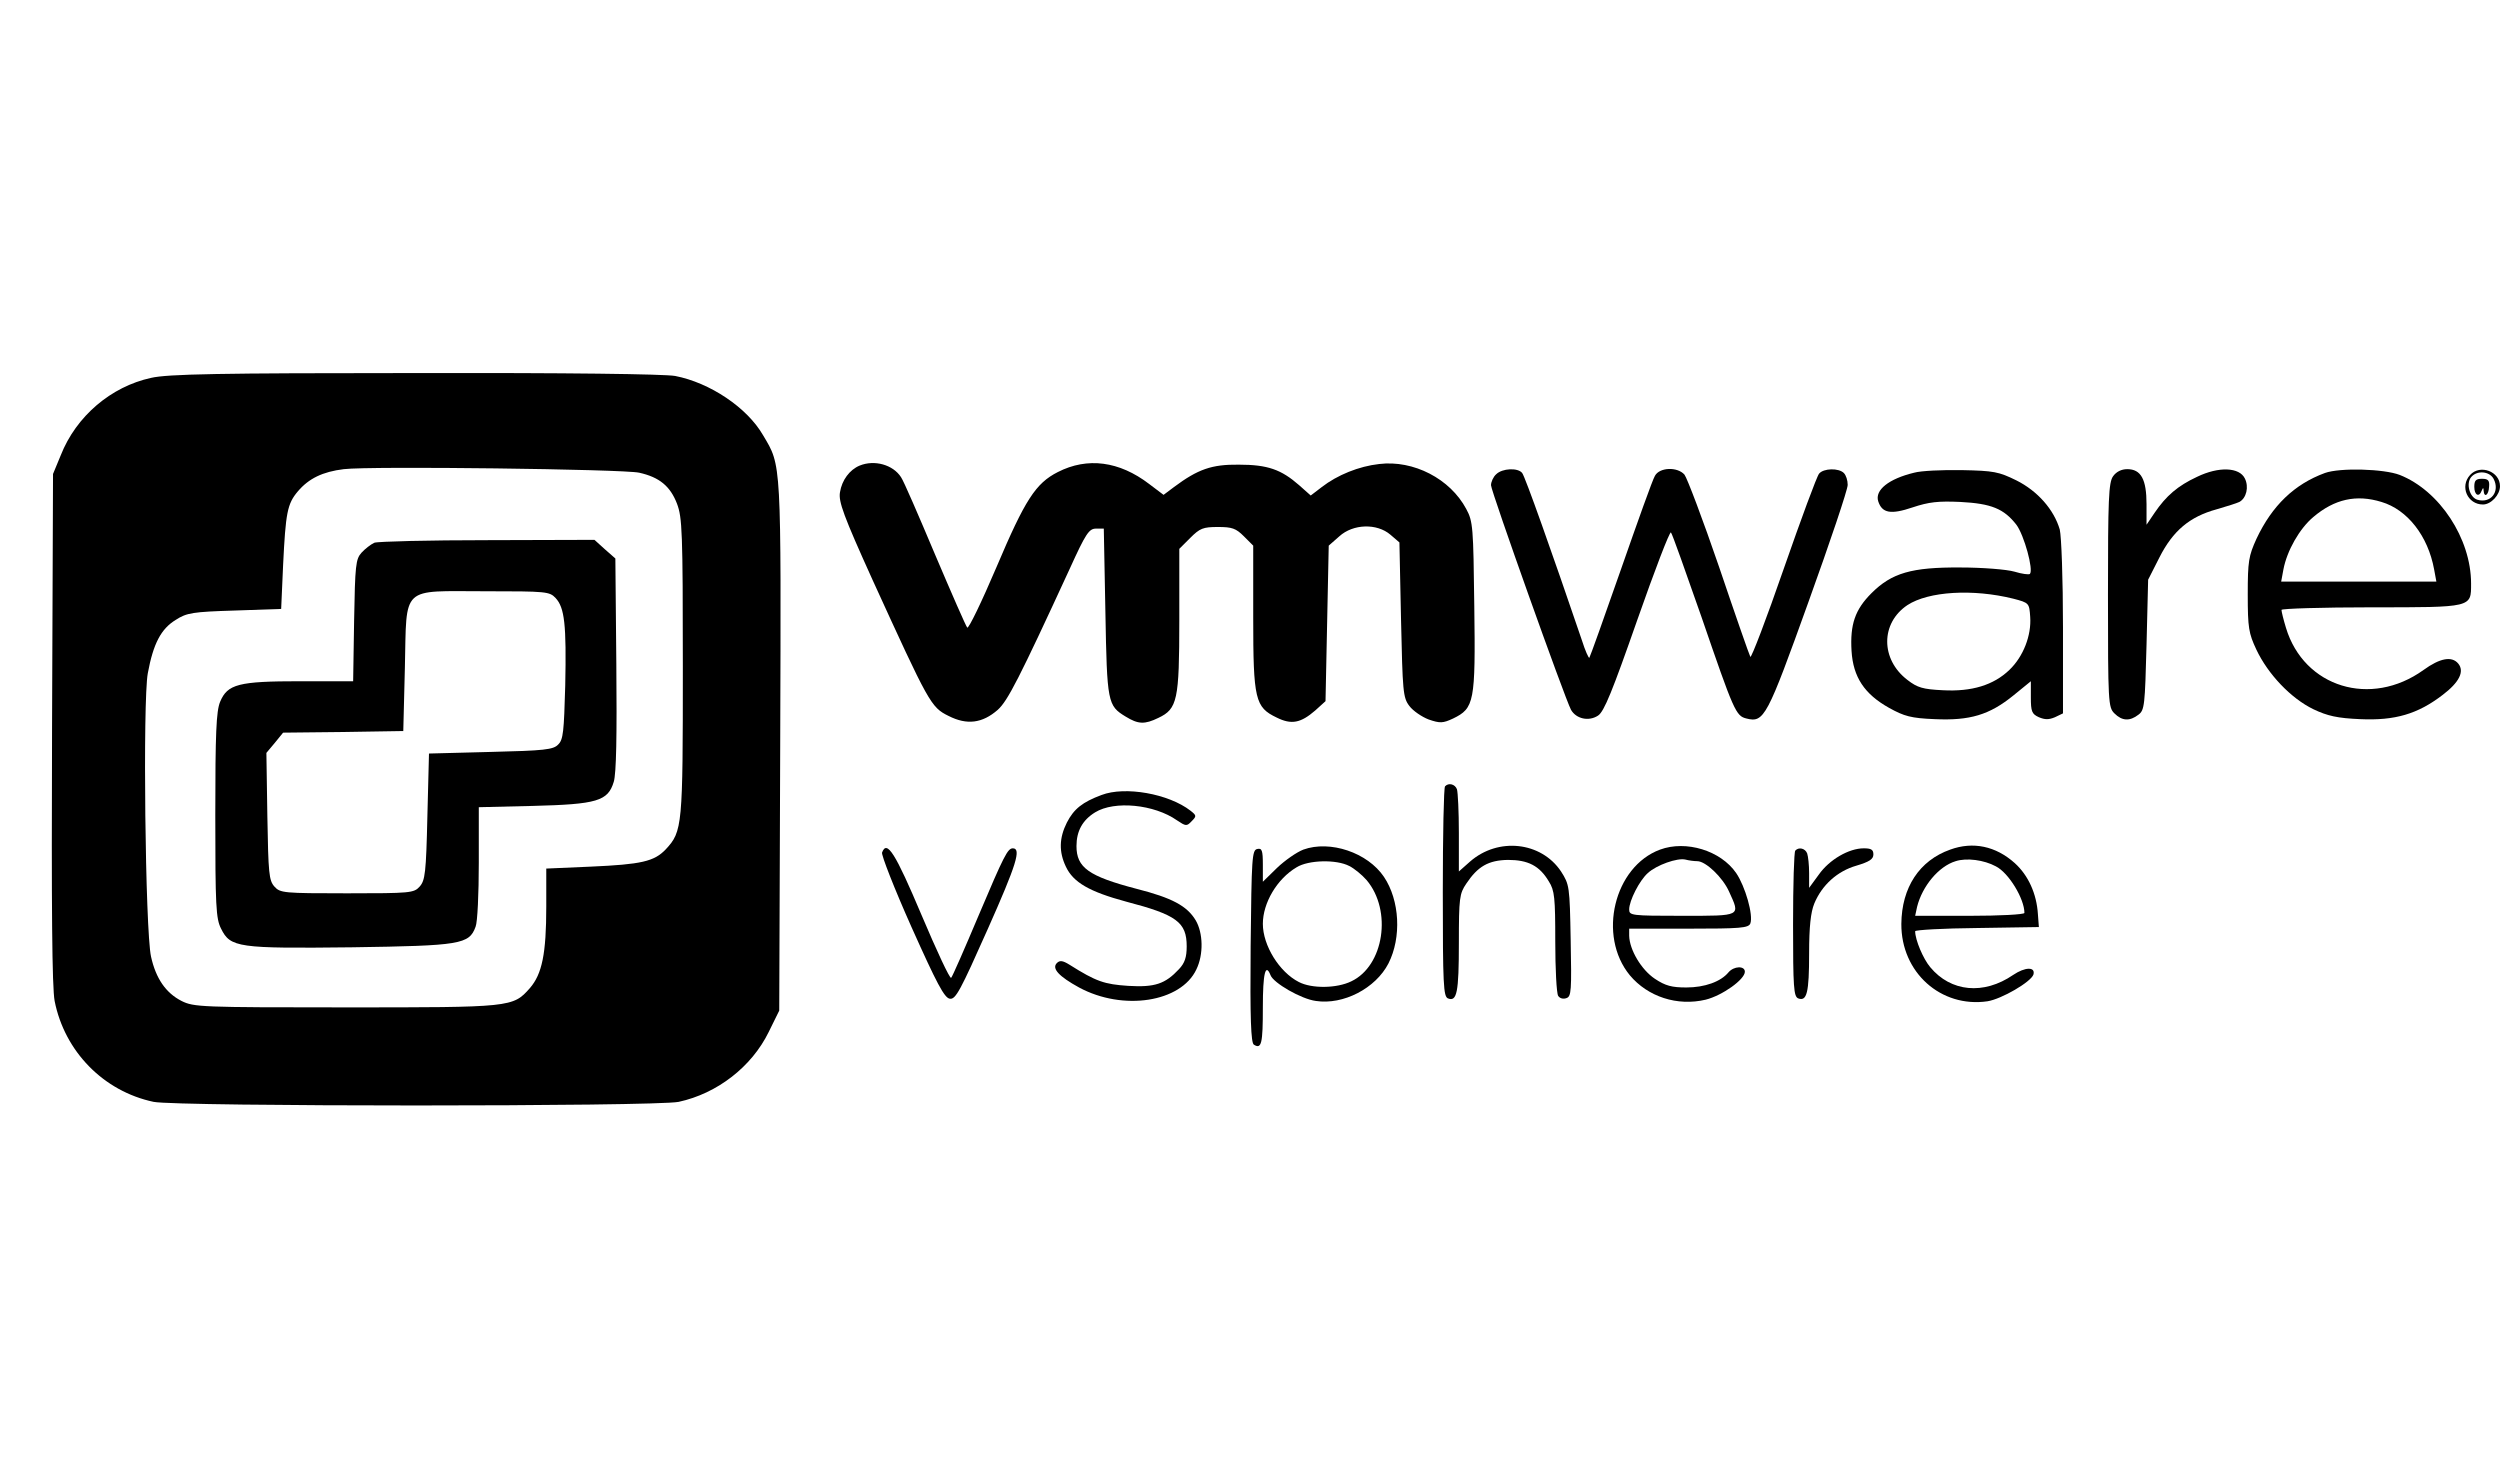 <?xml version="1.0" standalone="no"?>
<!DOCTYPE svg PUBLIC "-//W3C//DTD SVG 20010904//EN"
 "http://www.w3.org/TR/2001/REC-SVG-20010904/DTD/svg10.dtd">
<svg version="1.0" xmlns="http://www.w3.org/2000/svg"
 width="778pt" height="460pt" viewBox="0 0 778 460"
 preserveAspectRatio="xMidYMid meet">

<g transform="translate(0,460) scale(0.1,-0.1)"
fill="#000000" stroke="none">
<path d="M470 3424 c-124 -27 -233 -119 -281 -241 l-24 -58 -3 -790 c-2 -565
0 -807 8 -850 31 -157 152 -281 308 -314 74 -15 1560 -15 1634 0 120 26 227
109 280 217 l33 67 3 823 c3 894 4 871 -53 967 -50 87 -166 164 -274 185 -34
6 -337 10 -810 9 -608 0 -769 -3 -821 -15z m1519 -295 c63 -14 97 -42 118 -97
16 -43 18 -85 18 -507 0 -496 -1 -512 -53 -568 -36 -38 -76 -47 -234 -54
l-138 -6 0 -118 c0 -147 -13 -210 -51 -254 -53 -60 -57 -60 -574 -60 -450 0
-472 1 -510 20 -49 25 -80 70 -95 138 -18 82 -26 796 -10 882 17 92 41 138 87
166 34 22 53 25 183 29 l145 5 6 136 c8 164 13 191 46 230 34 40 77 61 143 69
83 10 869 0 919 -11z"/>
<path d="M1165 2911 c-11 -5 -29 -19 -40 -31 -18 -20 -20 -39 -23 -211 l-3
-189 -165 0 c-192 0 -226 -9 -249 -64 -12 -29 -15 -97 -15 -353 0 -283 2 -322
18 -353 29 -59 53 -62 407 -58 338 5 365 9 385 64 6 14 10 103 10 199 l0 173
168 4 c200 5 234 15 252 75 8 26 10 144 8 366 l-3 329 -33 29 -32 29 -333 -1
c-182 0 -341 -4 -352 -8z m564 -172 c28 -30 34 -82 30 -273 -4 -142 -6 -168
-22 -183 -15 -16 -43 -19 -210 -23 l-192 -5 -5 -196 c-4 -175 -7 -199 -24
-218 -18 -20 -28 -21 -226 -21 -198 0 -208 1 -226 21 -17 19 -19 41 -22 219
l-3 197 26 31 26 32 187 2 187 3 5 198 c6 258 -15 237 251 237 190 0 199 -1
218 -21z"/>
<path d="M2675 3151 c-31 -13 -55 -45 -61 -83 -5 -29 11 -73 102 -274 175
-383 181 -395 236 -422 57 -29 105 -23 153 19 31 28 66 96 224 439 50 110 60
125 82 125 l24 0 5 -260 c5 -282 7 -291 63 -325 39 -24 59 -25 102 -4 59 28
65 55 65 304 l0 222 34 34 c30 30 40 34 86 34 44 0 56 -4 81 -29 l29 -29 0
-224 c0 -255 6 -279 73 -311 46 -23 75 -17 120 22 l32 29 5 242 5 242 33 29
c43 39 117 41 159 5 l28 -24 5 -240 c5 -224 6 -243 26 -269 11 -15 39 -34 60
-42 35 -12 44 -12 76 3 66 32 70 51 66 349 -3 248 -4 264 -25 303 -50 94 -164
153 -271 140 -63 -7 -130 -34 -179 -72 l-34 -26 -36 32 c-56 49 -98 64 -188
64 -84 1 -127 -14 -202 -70 l-32 -24 -45 34 c-93 71 -192 84 -284 37 -69 -35
-102 -86 -191 -296 -46 -108 -87 -193 -91 -188 -4 4 -49 107 -100 227 -51 121
-98 230 -106 241 -25 39 -83 55 -129 36z"/>
<path d="M4656 3124 c-9 -8 -16 -24 -16 -34 0 -18 229 -661 249 -699 16 -28
55 -37 84 -18 19 12 45 77 122 297 54 154 101 277 105 273 4 -4 46 -123 95
-263 101 -294 107 -308 140 -316 55 -14 64 4 193 363 67 186 122 349 122 364
0 14 -5 30 -12 37 -16 16 -63 15 -77 -2 -7 -8 -56 -141 -110 -296 -54 -156
-101 -279 -104 -274 -3 5 -47 131 -97 279 -51 149 -100 278 -108 288 -22 25
-78 23 -92 -4 -7 -11 -54 -143 -106 -292 -52 -149 -96 -272 -98 -274 -2 -2
-13 22 -23 54 -95 279 -177 510 -186 521 -13 17 -62 15 -81 -4z"/>
<path d="M5957 3129 c-79 -19 -123 -54 -112 -89 12 -37 39 -42 107 -19 51 17
80 20 148 17 97 -5 136 -21 175 -71 24 -32 54 -141 42 -153 -3 -3 -25 0 -48 7
-24 7 -100 13 -169 13 -151 1 -213 -17 -276 -80 -51 -51 -67 -97 -62 -180 5
-81 40 -134 117 -177 47 -26 68 -32 142 -35 109 -5 170 13 245 74 l54 44 0
-50 c0 -44 3 -52 25 -62 19 -8 31 -8 50 0 l25 12 0 267 c0 154 -5 284 -10 305
-18 62 -69 120 -135 153 -55 27 -70 30 -170 32 -60 1 -127 -2 -148 -8z m308
-392 c50 -13 50 -14 53 -57 4 -57 -21 -123 -65 -165 -49 -47 -117 -68 -207
-63 -62 3 -79 8 -110 32 -84 64 -84 177 0 233 66 43 204 51 329 20z"/>
<path d="M6576 3118 c-14 -19 -16 -72 -16 -370 0 -335 1 -349 20 -368 24 -24
48 -25 75 -4 19 14 20 30 25 217 l5 203 35 69 c42 83 94 127 178 150 31 9 63
19 71 23 22 12 30 47 17 73 -17 35 -81 38 -149 5 -60 -28 -96 -59 -132 -112
l-25 -37 0 64 c0 77 -17 109 -60 109 -18 0 -34 -8 -44 -22z"/>
<path d="M7235 3128 c-95 -35 -164 -101 -213 -205 -24 -53 -27 -69 -27 -173 0
-104 3 -121 27 -172 36 -76 107 -151 177 -185 44 -21 75 -28 146 -31 108 -5
179 16 256 75 53 40 69 74 49 98 -20 24 -57 17 -108 -20 -164 -118 -372 -54
-428 131 -8 26 -14 51 -14 56 0 4 126 8 279 8 316 0 311 -1 311 74 0 140 -98
289 -222 338 -49 19 -186 23 -233 6z m176 -90 c81 -24 145 -106 164 -210 l7
-38 -241 0 -242 0 7 38 c11 58 50 127 93 163 66 56 134 71 212 47z"/>
<path d="M7687 3122 c-33 -36 -8 -92 40 -92 25 0 53 30 53 57 0 46 -62 69 -93
35z m73 -12 c21 -40 -9 -78 -51 -65 -24 8 -35 50 -19 70 18 22 57 19 70 -5z"/>
<path d="M7700 3085 c0 -26 15 -34 23 -12 4 10 6 10 6 0 2 -24 16 -13 17 12 2
20 -3 25 -22 25 -19 0 -24 -5 -24 -25z"/>
<path d="M4497 2153 c-4 -3 -7 -152 -7 -330 0 -288 2 -324 16 -330 28 -11 34
18 34 173 0 140 2 153 23 184 36 54 69 73 130 74 62 0 98 -18 127 -67 18 -28
20 -51 20 -187 0 -85 4 -161 9 -169 5 -8 16 -11 26 -7 15 5 16 24 13 179 -3
170 -4 174 -30 215 -62 93 -196 107 -283 31 l-35 -31 0 120 c0 66 -3 127 -6
136 -6 16 -26 21 -37 9z"/>
<path d="M3428 2126 c-59 -22 -86 -43 -108 -86 -24 -48 -25 -91 -3 -137 23
-49 73 -78 188 -109 157 -41 188 -64 188 -139 0 -34 -6 -52 -24 -71 -43 -46
-75 -57 -158 -52 -74 5 -99 13 -183 66 -21 13 -30 14 -39 5 -17 -17 7 -42 69
-76 137 -74 317 -46 365 56 23 47 21 114 -2 153 -27 45 -74 70 -184 98 -149
39 -187 66 -187 133 0 47 19 81 58 105 60 37 184 25 255 -25 27 -18 30 -19 45
-3 16 16 16 18 -3 33 -68 53 -204 77 -277 49z"/>
<path d="M4056 1956 c-21 -8 -58 -34 -82 -57 l-44 -43 0 53 c0 45 -3 52 -17
49 -17 -3 -18 -27 -21 -302 -2 -227 1 -301 10 -307 24 -15 28 3 28 117 0 104
8 139 24 99 9 -24 95 -74 141 -80 85 -13 186 39 226 117 41 81 35 196 -14 269
-51 76 -168 115 -251 85z m143 -51 c16 -8 40 -28 54 -44 80 -95 54 -267 -48
-315 -45 -22 -123 -23 -163 -2 -61 31 -112 114 -112 181 0 65 44 140 105 176
37 23 124 25 164 4z"/>
<path d="M5166 1956 c-143 -53 -195 -268 -94 -391 56 -67 148 -97 236 -76 52
13 122 63 122 87 0 19 -34 18 -51 -2 -24 -29 -74 -47 -131 -47 -45 0 -65 5
-98 27 -42 28 -79 90 -80 134 l0 22 185 0 c161 0 186 2 192 16 10 26 -16 116
-44 157 -48 70 -156 103 -237 73z m116 -36 c26 0 79 -50 99 -95 35 -77 40 -75
-146 -75 -159 0 -165 1 -165 20 0 27 32 90 58 113 27 25 92 48 117 42 11 -3
28 -5 37 -5z"/>
<path d="M6069 1956 c-96 -34 -151 -118 -152 -231 -1 -151 123 -262 268 -241
44 7 135 60 143 83 7 25 -26 24 -63 -1 -92 -63 -194 -53 -258 24 -22 26 -47
85 -47 112 0 4 87 9 193 10 l192 3 -3 40 c-4 64 -30 121 -72 159 -59 53 -130
68 -201 42z m142 -52 c40 -20 89 -101 89 -145 0 -5 -77 -9 -170 -9 l-170 0 6
28 c16 64 67 126 120 142 34 11 88 4 125 -16z"/>
<path d="M2745 1947 c-3 -7 38 -112 92 -233 78 -174 102 -220 119 -222 18 -3
33 26 118 217 89 200 105 251 78 251 -16 0 -27 -21 -107 -210 -43 -102 -81
-189 -85 -193 -4 -4 -45 84 -92 195 -82 194 -108 235 -123 195z"/>
<path d="M5587 1953 c-4 -3 -7 -107 -7 -230 0 -196 2 -224 16 -230 27 -10 34
17 34 140 0 83 5 128 16 155 24 58 72 101 131 118 40 12 53 20 53 35 0 15 -7
19 -30 19 -46 0 -107 -35 -140 -82 l-30 -41 0 46 c0 25 -3 52 -6 61 -6 16 -26
21 -37 9z"/>
</g>
</svg>
